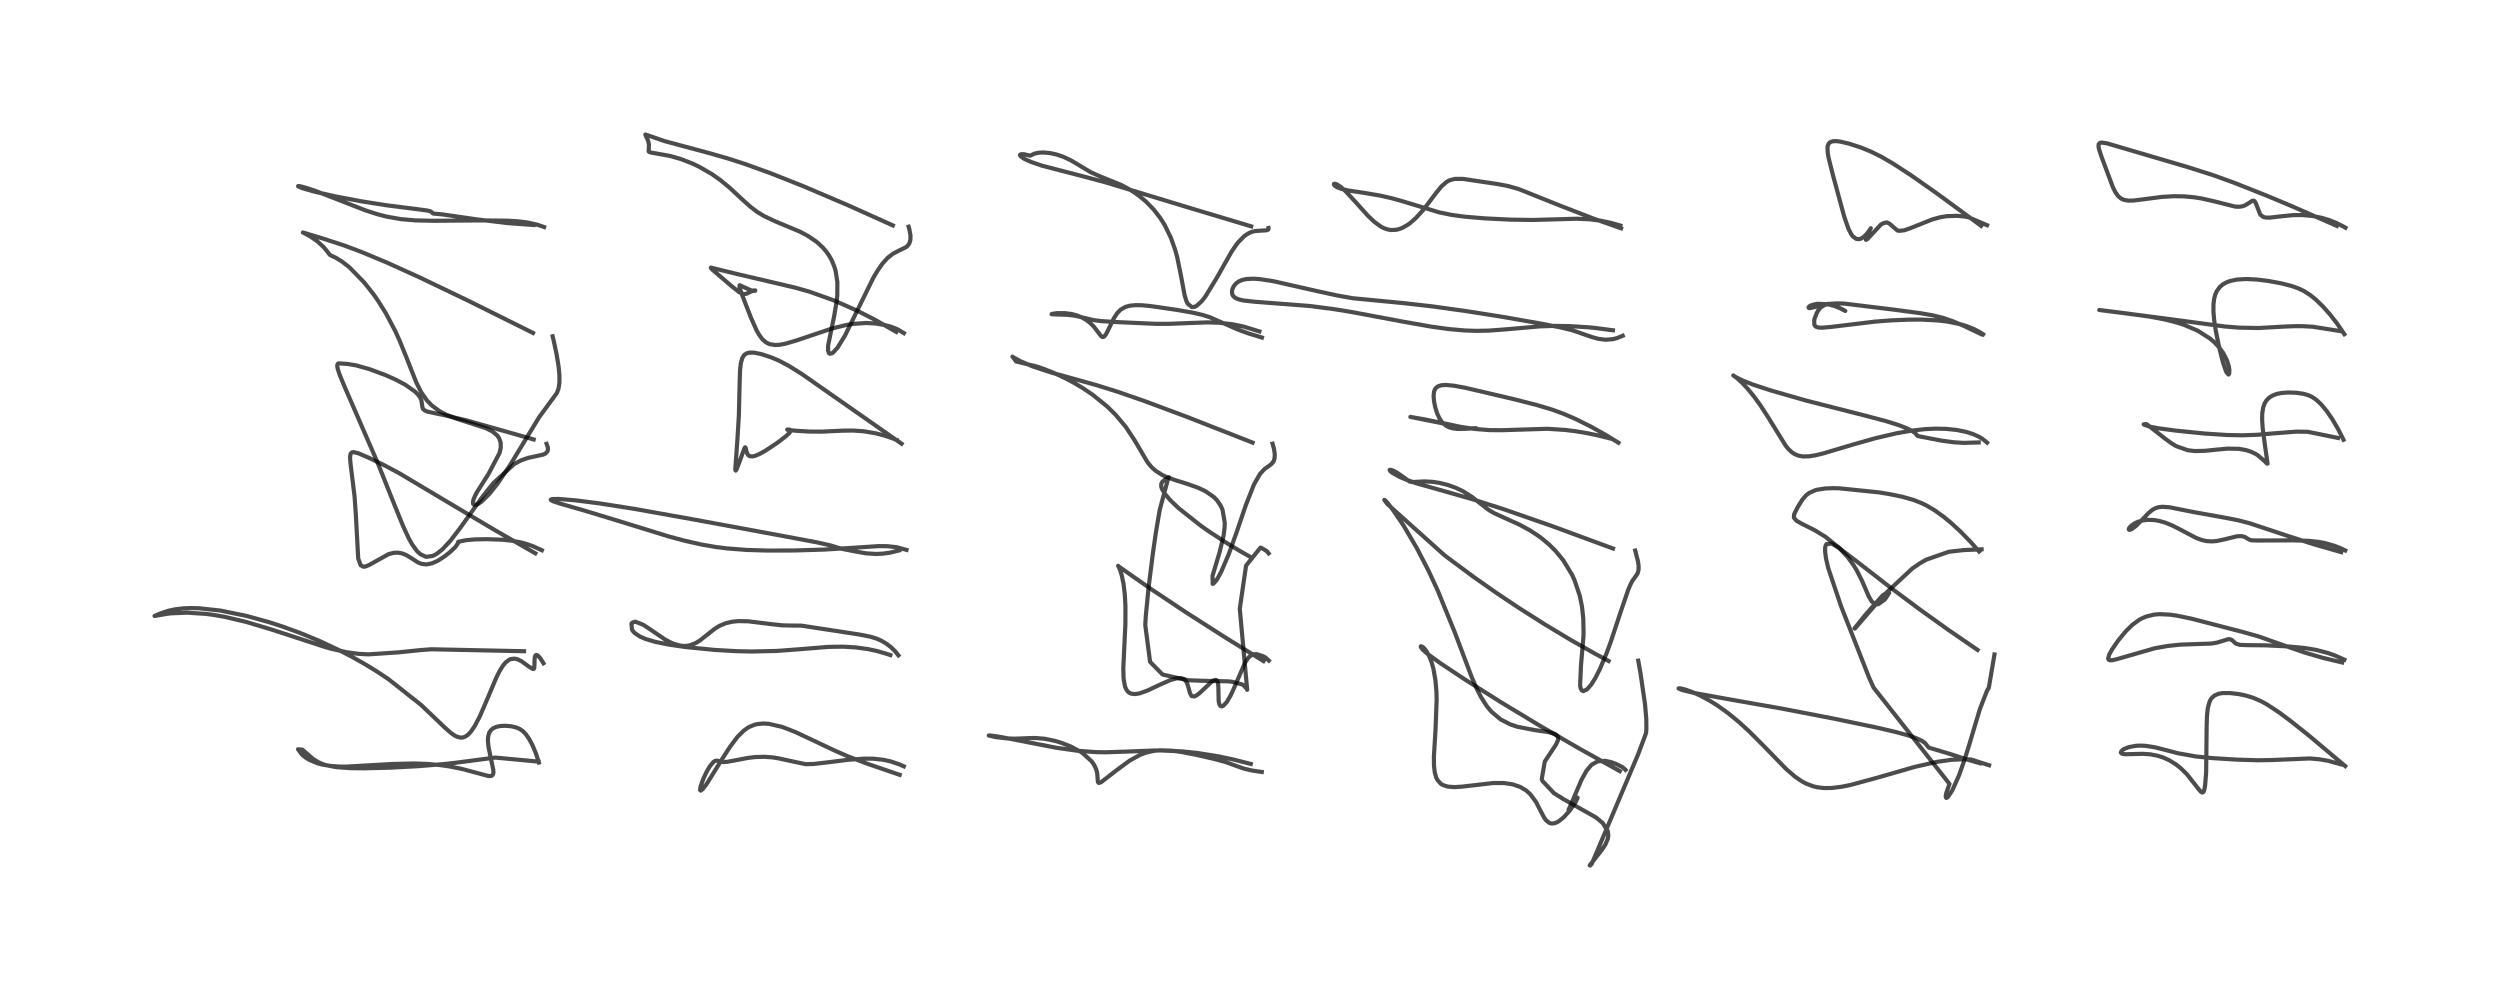 <?xml version="1.0" encoding="utf-8" standalone="no"?>
<!DOCTYPE svg PUBLIC "-//W3C//DTD SVG 1.1//EN"
  "http://www.w3.org/Graphics/SVG/1.1/DTD/svg11.dtd">
<!-- Created with matplotlib (https://matplotlib.org/) -->
<svg height="288pt" version="1.1" viewBox="0 0 720 288" width="720pt" xmlns="http://www.w3.org/2000/svg" xmlns:xlink="http://www.w3.org/1999/xlink">
 <defs>
  <style type="text/css">
*{stroke-linecap:butt;stroke-linejoin:round;}
  </style>
 </defs>
 <g id="figure_1">
  <g id="patch_1">
   <path d="M 0 288 
L 720 288 
L 720 0 
L 0 0 
z
" style="fill:#ffffff;"/>
  </g>
  <g id="axes_1">
   <g id="line2d_1">
    <path clip-path="url(#paba33bc9b0)" d="M 155.196 219.616 
L 154.358 217.023 
L 153.411 214.735 
L 152.401 212.824 
L 151.404 211.406 
L 150.497 210.495 
L 149.631 209.913 
L 148.484 209.447 
L 147.111 209.152 
L 145.542 209.025 
L 144.15 209.085 
L 142.95 209.33 
L 142.063 209.721 
L 141.426 210.228 
L 140.867 211.079 
L 140.563 212.231 
L 140.52 213.508 
L 140.676 215.023 
L 141.205 217.673 
L 142.062 221.642 
L 142.101 222.62 
L 141.932 223.163 
L 141.558 223.448 
L 140.994 223.512 
L 140.591 223.471 
L 132.842 221.405 
L 129.469 220.736 
L 126.677 220.337 
L 123.165 220.019 
L 119.261 219.878 
L 112.831 220.034 
L 99.575 220.796 
L 98.031 220.783 
L 95.306 220.606 
L 92.864 220.206 
L 91.464 219.832 
L 89.175 218.887 
L 88.006 218.173 
L 86.994 217.349 
L 85.826 215.79 
L 87.098 215.906 
L 90.173 218.581 
L 91.644 219.488 
L 92.898 220.039 
L 93.95 220.38 
L 96.754 220.926 
L 100.94 221.231 
L 104.955 221.274 
L 112.185 221.095 
L 120.522 220.654 
L 127.772 220.055 
L 130.814 219.727 
L 142.647 218.183 
L 155.109 219.349 
L 155.109 219.349 
" style="fill:none;stroke:#000000;stroke-linecap:square;stroke-opacity:0.7;stroke-width:1.2;"/>
   </g>
   <g id="line2d_2">
    <path clip-path="url(#paba33bc9b0)" d="M 156.516 191.023 
L 155.612 189.587 
L 154.868 188.778 
L 154.472 188.621 
L 154.219 188.758 
L 154.04 189.199 
L 153.963 190.004 
L 153.875 192.41 
L 153.704 192.636 
L 153.469 192.67 
L 152.281 191.966 
L 150.17 190.421 
L 149.049 189.876 
L 148.184 189.683 
L 147.04 189.825 
L 146.666 189.987 
L 145.615 190.787 
L 144.772 191.816 
L 143.838 193.349 
L 142.882 195.278 
L 140.555 200.807 
L 138.178 206.331 
L 136.663 209.2 
L 135.591 210.75 
L 134.75 211.631 
L 133.988 212.152 
L 133.195 212.413 
L 132.615 212.433 
L 131.654 212.192 
L 130.857 211.782 
L 129.83 211.054 
L 128.178 209.606 
L 121.27 203.022 
L 111.87 195.593 
L 108.601 193.415 
L 105.231 191.345 
L 101.669 189.327 
L 97.711 187.267 
L 92.024 184.603 
L 86.589 182.353 
L 81.441 180.469 
L 77.592 179.214 
L 71.004 177.383 
L 63.451 175.841 
L 57.303 175.174 
L 55.112 175.118 
L 52.901 175.194 
L 50.332 175.499 
L 48.51 175.898 
L 46.216 176.658 
L 44.509 177.398 
L 45.571 177.214 
L 48.433 176.728 
L 49.251 176.638 
L 53.941 176.449 
L 59.384 176.811 
L 61.716 177.126 
L 64.678 177.646 
L 70.864 179.103 
L 78.088 181.269 
L 93.947 186.445 
L 95.559 186.886 
L 99.715 187.821 
L 103.173 188.303 
L 106.089 188.459 
L 114.77 187.876 
L 121.047 187.23 
L 124.168 186.988 
L 150.927 187.553 
L 150.927 187.553 
" style="fill:none;stroke:#000000;stroke-linecap:square;stroke-opacity:0.7;stroke-width:1.2;"/>
   </g>
   <g id="line2d_3">
    <path clip-path="url(#paba33bc9b0)" d="M 154.171 159.349 
L 142.733 152.8 
L 129.965 145.22 
L 115.039 136.326 
L 110.733 134.019 
L 105.988 131.735 
L 103.194 130.541 
L 101.875 130.212 
L 101.346 130.289 
L 100.937 130.751 
L 100.805 131.842 
L 100.974 133.758 
L 102.116 143.015 
L 102.468 147.961 
L 103.164 160.849 
L 103.878 162.802 
L 104.721 163.222 
L 105.296 163.145 
L 106.422 162.654 
L 111.9 159.598 
L 113.253 159.236 
L 114.564 159.158 
L 115.762 159.363 
L 116.937 159.836 
L 117.736 160.294 
L 120.492 162.04 
L 121.396 162.384 
L 122.672 162.549 
L 123.055 162.528 
L 124.56 162.185 
L 126.031 161.525 
L 128.069 160.221 
L 129.547 159.048 
L 131.165 157.524 
L 132.029 156.231 
L 131.938 156.099 
L 132.194 155.983 
L 134.266 155.572 
L 136.788 155.347 
L 140.246 155.279 
L 144.694 155.44 
L 147.382 155.718 
L 150.034 156.216 
L 151.627 156.652 
L 153.473 157.298 
L 156.05 158.465 
L 156.05 158.465 
" style="fill:none;stroke:#000000;stroke-linecap:square;stroke-opacity:0.7;stroke-width:1.2;"/>
   </g>
   <g id="line2d_4">
    <path clip-path="url(#paba33bc9b0)" d="M 153.696 126.557 
L 134.206 121.031 
L 128.015 119.586 
L 123.199 118.577 
L 122.352 118.232 
L 121.881 117.836 
L 121.666 117.36 
L 121.342 115.199 
L 121.041 114.549 
L 120.345 113.59 
L 119.561 112.811 
L 116.723 110.806 
L 114.005 109.36 
L 111.149 108.079 
L 106.376 106.304 
L 102.579 105.232 
L 100.159 104.825 
L 97.541 104.642 
L 97.22 104.857 
L 97.114 105.273 
L 97.249 106.196 
L 97.827 107.952 
L 99.424 111.794 
L 108.781 133.323 
L 113.392 144.873 
L 116.121 151.592 
L 117.658 154.911 
L 118.676 156.756 
L 120.084 158.706 
L 121.035 159.592 
L 122.581 160.318 
L 122.848 160.361 
L 124.617 160.108 
L 125.676 159.574 
L 127.431 158.2 
L 129.695 155.76 
L 132.477 152.136 
L 139.023 142.965 
L 142.097 139.106 
L 148.134 133.612 
L 150.097 132.568 
L 152.142 131.854 
L 154.294 131.398 
L 156.484 130.904 
L 157.123 130.59 
L 157.661 130.007 
L 157.809 129.477 
L 157.764 128.822 
L 157.411 127.822 
L 157.411 127.822 
" style="fill:none;stroke:#000000;stroke-linecap:square;stroke-opacity:0.7;stroke-width:1.2;"/>
   </g>
   <g id="line2d_5">
    <path clip-path="url(#paba33bc9b0)" d="M 153.503 95.886 
L 134.591 86.481 
L 121.069 79.994 
L 111.507 75.655 
L 104.151 72.582 
L 98.82 70.589 
L 92.709 68.609 
L 87.235 66.956 
L 87.571 67.119 
L 89.486 68.172 
L 91.359 69.482 
L 93.216 71.167 
L 94.398 72.615 
L 95.012 73.417 
L 95.859 73.83 
L 96.708 74.23 
L 98.511 75.342 
L 100.272 76.705 
L 100.826 77.184 
L 104.898 81.361 
L 107.576 84.757 
L 108.736 86.409 
L 111.162 90.277 
L 113.833 95.343 
L 115.022 97.944 
L 117.253 103.451 
L 119.901 110.167 
L 121.313 112.962 
L 122.894 115.247 
L 124.285 116.708 
L 126.479 118.349 
L 128.537 119.44 
L 131.559 120.616 
L 140.101 123.381 
L 141.857 124.296 
L 143.199 125.418 
L 143.75 126.193 
L 144.195 127.475 
L 144.211 128.968 
L 143.874 130.439 
L 140.669 136.527 
L 137.359 141.737 
L 136.741 142.924 
L 136.344 143.925 
L 136.201 144.609 
L 136.27 145.136 
L 136.511 145.378 
L 137.406 145.274 
L 137.833 145.055 
L 138.765 144.397 
L 140.954 142.236 
L 143.268 139.336 
L 146.868 133.997 
L 155.242 120.198 
L 160.394 113.164 
L 160.863 111.875 
L 161.109 110.225 
L 161.116 108.114 
L 160.886 105.63 
L 160.301 102.033 
L 159.446 98.049 
L 159.162 96.863 
L 159.162 96.863 
" style="fill:none;stroke:#000000;stroke-linecap:square;stroke-opacity:0.7;stroke-width:1.2;"/>
   </g>
   <g id="line2d_6">
    <path clip-path="url(#paba33bc9b0)" d="M 153.684 64.8 
L 146.255 64.259 
L 137.353 63.182 
L 127.533 61.765 
L 124.732 61.495 
L 124.079 60.898 
L 123.042 60.625 
L 120.074 60.233 
L 111.143 59.098 
L 104.075 57.98 
L 96.651 56.568 
L 90.759 55.241 
L 87.141 54.221 
L 85.879 53.68 
L 85.866 53.588 
L 85.913 53.578 
L 86.42 53.629 
L 88.177 54.085 
L 90.983 55.032 
L 96.709 57.256 
L 105.189 60.562 
L 108.69 61.695 
L 111.301 62.374 
L 115.498 63.118 
L 119.631 63.474 
L 124.842 63.59 
L 138.283 63.48 
L 146.057 63.555 
L 149.171 63.735 
L 151.69 64.037 
L 154.67 64.691 
L 156.703 65.386 
L 156.703 65.386 
" style="fill:none;stroke:#000000;stroke-linecap:square;stroke-opacity:0.7;stroke-width:1.2;"/>
   </g>
   <g id="line2d_7">
    <path clip-path="url(#paba33bc9b0)" d="M 259.107 223.155 
L 249.894 219.99 
L 244.311 217.878 
L 240.533 216.234 
L 229.204 210.882 
L 225.806 209.557 
L 224.926 209.267 
L 221.43 208.468 
L 219.844 208.367 
L 218.075 208.539 
L 217.247 208.748 
L 215.967 209.267 
L 215.226 209.688 
L 214.174 210.455 
L 212.388 212.228 
L 210.219 215.106 
L 208.232 218.217 
L 203.471 225.855 
L 202.387 227.258 
L 201.787 227.702 
L 201.643 227.57 
L 201.65 227.086 
L 201.85 226.242 
L 202.666 224.039 
L 203.618 222.056 
L 204.526 220.544 
L 205.569 219.359 
L 206.092 219.084 
L 206.621 219.081 
L 208.204 219.472 
L 209.357 219.412 
L 211.249 219.07 
L 215.456 218.271 
L 217.499 218.034 
L 220.208 217.953 
L 222.594 218.138 
L 224.087 218.385 
L 232.008 220.086 
L 234.291 220.027 
L 238.082 219.586 
L 244.406 218.81 
L 248.983 218.487 
L 251.51 218.507 
L 254.384 218.815 
L 256.565 219.301 
L 258.993 220.128 
L 260.3 220.707 
L 260.3 220.707 
" style="fill:none;stroke:#000000;stroke-linecap:square;stroke-opacity:0.7;stroke-width:1.2;"/>
   </g>
   <g id="line2d_8">
    <path clip-path="url(#paba33bc9b0)" d="M 258.737 188.742 
L 257.814 187.581 
L 256.62 186.411 
L 255.177 185.308 
L 253.731 184.471 
L 252.479 183.927 
L 250.669 183.368 
L 247.373 182.723 
L 230.755 180.176 
L 228.247 180.161 
L 225.389 180.102 
L 222.278 179.772 
L 215.473 178.932 
L 212.703 178.879 
L 210.881 179.054 
L 209.036 179.485 
L 207.33 180.188 
L 205.93 181.026 
L 203.706 182.769 
L 201.496 184.519 
L 200.425 185.174 
L 198.777 185.822 
L 197.958 185.978 
L 197.019 186.029 
L 195.989 185.94 
L 194.214 185.474 
L 193.375 185.135 
L 191.612 184.225 
L 186.867 181.002 
L 185.249 179.93 
L 182.961 179.039 
L 182.095 179.318 
L 181.86 179.632 
L 182.007 181.314 
L 182.284 181.748 
L 182.793 182.304 
L 184.276 183.314 
L 185.937 184.034 
L 188.73 184.858 
L 192.48 185.623 
L 197.345 186.339 
L 205.953 187.191 
L 212.171 187.537 
L 216.494 187.631 
L 223.631 187.473 
L 230.169 186.986 
L 238.584 186.302 
L 242.755 186.24 
L 246.379 186.447 
L 249.936 186.932 
L 252.724 187.532 
L 255.757 188.434 
L 256.414 188.667 
L 256.414 188.667 
" style="fill:none;stroke:#000000;stroke-linecap:square;stroke-opacity:0.7;stroke-width:1.2;"/>
   </g>
   <g id="line2d_9">
    <path clip-path="url(#paba33bc9b0)" d="M 258.969 158.519 
L 256.275 159.175 
L 254.304 159.447 
L 252.315 159.541 
L 249.486 159.369 
L 246.652 158.877 
L 243.311 158.226 
L 242.325 158.029 
L 239.174 157.075 
L 235.301 156.204 
L 226.448 154.542 
L 199.985 149.651 
L 182.687 146.553 
L 172.655 144.981 
L 165.725 144.094 
L 160.937 143.698 
L 159.034 143.728 
L 158.613 143.902 
L 158.702 144.053 
L 159.256 144.346 
L 161.002 144.945 
L 169.058 147.273 
L 178.254 150.074 
L 192.337 154.425 
L 197.101 155.711 
L 201.854 156.787 
L 206.031 157.515 
L 209.369 157.942 
L 215.108 158.384 
L 220.951 158.557 
L 228.72 158.537 
L 237.427 158.277 
L 245.175 157.797 
L 253.07 157.278 
L 255.586 157.304 
L 258.247 157.593 
L 261.072 158.367 
L 261.072 158.367 
" style="fill:none;stroke:#000000;stroke-linecap:square;stroke-opacity:0.7;stroke-width:1.2;"/>
   </g>
   <g id="line2d_10">
    <path clip-path="url(#paba33bc9b0)" d="M 259.653 127.785 
L 246.494 118.594 
L 230.808 107.633 
L 227.125 105.34 
L 224.29 103.847 
L 222.077 102.906 
L 219.264 101.988 
L 217.181 101.564 
L 215.781 101.555 
L 214.953 101.799 
L 214.296 102.291 
L 213.779 103.114 
L 213.364 104.578 
L 213.137 106.602 
L 213.008 110.651 
L 212.787 119.757 
L 212.383 126.389 
L 211.752 135.289 
L 211.884 135.537 
L 212.139 135.176 
L 212.788 133.489 
L 214.434 129.002 
L 214.617 128.817 
L 214.749 128.941 
L 215.024 130.138 
L 215.265 130.773 
L 215.586 131.181 
L 215.939 131.384 
L 216.766 131.444 
L 217.49 131.272 
L 218.632 130.801 
L 220.42 129.818 
L 223.827 127.56 
L 226.284 125.685 
L 227.323 124.72 
L 227.728 124.094 
L 227.676 123.854 
L 227.415 123.721 
L 226.747 123.706 
L 226.704 123.722 
L 227.027 123.832 
L 229.408 124.075 
L 233.242 124.292 
L 236.684 124.31 
L 242.736 124.029 
L 245.593 123.993 
L 248.7 124.199 
L 252.141 124.781 
L 254.487 125.391 
L 255.975 125.863 
L 258.236 126.702 
L 258.236 126.702 
" style="fill:none;stroke:#000000;stroke-linecap:square;stroke-opacity:0.7;stroke-width:1.2;"/>
   </g>
   <g id="line2d_11">
    <path clip-path="url(#paba33bc9b0)" d="M 258.135 95.595 
L 252.045 92.123 
L 246.947 89.527 
L 240.364 86.596 
L 233.148 84.01 
L 229.085 82.857 
L 220.86 80.93 
L 212.628 79.006 
L 204.733 77.07 
L 204.732 77.203 
L 205.135 77.645 
L 210.594 82.319 
L 212.868 84.133 
L 213.801 84.603 
L 214.415 84.701 
L 215.07 84.574 
L 216.04 84.087 
L 217.062 83.633 
L 217.511 83.637 
L 217.513 83.717 
L 217.485 83.737 
L 217.164 83.791 
L 216.403 83.648 
L 215.207 83.14 
L 213.059 82.143 
L 212.963 82.276 
L 213.018 82.862 
L 213.586 84.578 
L 216.251 91.433 
L 217.893 95.137 
L 218.636 96.45 
L 219.598 97.73 
L 220.506 98.531 
L 221.264 98.957 
L 221.743 99.136 
L 223.272 99.367 
L 224.519 99.296 
L 226.23 98.979 
L 229.323 98.073 
L 239.557 94.621 
L 243.617 93.619 
L 245.608 93.285 
L 249.389 93.019 
L 252.176 93.173 
L 254.903 93.629 
L 256.6 94.089 
L 258.518 94.843 
L 260.316 95.951 
L 260.316 95.951 
" style="fill:none;stroke:#000000;stroke-linecap:square;stroke-opacity:0.7;stroke-width:1.2;"/>
   </g>
   <g id="line2d_12">
    <path clip-path="url(#paba33bc9b0)" d="M 257.145 64.919 
L 244.221 59.111 
L 231.426 53.659 
L 221.998 49.917 
L 214.47 47.198 
L 209.928 45.724 
L 204.176 44.071 
L 191.355 40.631 
L 187.351 39.234 
L 185.868 38.738 
L 185.904 38.97 
L 186.628 40.437 
L 186.889 41.584 
L 186.867 42.617 
L 186.813 43.605 
L 187.071 43.819 
L 187.533 43.945 
L 193.042 44.923 
L 196.119 45.819 
L 199.307 47.051 
L 201.289 47.986 
L 205.036 50.15 
L 207.414 51.829 
L 210.114 54.046 
L 214.021 57.677 
L 216.264 59.668 
L 218.138 61.072 
L 220.133 62.277 
L 223.322 63.77 
L 230.356 66.709 
L 232.649 67.929 
L 235.042 69.552 
L 235.538 69.954 
L 237.03 71.363 
L 237.937 72.424 
L 238.744 73.565 
L 239.503 74.904 
L 240.252 76.688 
L 240.663 78.071 
L 241.158 81.223 
L 241.133 85.126 
L 241 86.494 
L 240.226 91.108 
L 238.507 99.448 
L 238.473 100.951 
L 238.754 101.738 
L 238.978 101.88 
L 239.553 101.78 
L 239.946 101.518 
L 241.209 100.123 
L 243.357 96.649 
L 251.525 79.984 
L 252.765 77.893 
L 254.102 75.979 
L 255.597 74.308 
L 257.164 73.074 
L 258.768 72.236 
L 260.93 71.188 
L 261.421 70.765 
L 261.893 70.082 
L 262.189 69.101 
L 262.223 67.842 
L 261.879 65.941 
L 261.689 65.287 
L 261.689 65.287 
" style="fill:none;stroke:#000000;stroke-linecap:square;stroke-opacity:0.7;stroke-width:1.2;"/>
   </g>
   <g id="line2d_13">
    <path clip-path="url(#paba33bc9b0)" d="M 363.398 222.327 
L 360.584 221.916 
L 358.343 221.389 
L 356.15 220.633 
L 352.905 219.444 
L 349.813 218.612 
L 344.597 217.411 
L 340.117 216.547 
L 337.533 216.201 
L 334.151 216.075 
L 332.439 216.226 
L 330.11 216.74 
L 328.345 217.401 
L 325.336 219.059 
L 321.79 221.662 
L 317.084 225.299 
L 316.422 225.49 
L 316.22 225.278 
L 316.142 224.735 
L 315.999 222.716 
L 315.746 221.69 
L 315.205 220.453 
L 314.446 219.318 
L 311.779 216.883 
L 311.258 216.535 
L 308.394 214.993 
L 305.591 213.9 
L 303.867 213.384 
L 300.982 212.778 
L 298.38 212.547 
L 296.85 212.56 
L 292.174 212.743 
L 289.881 212.648 
L 286.83 212.293 
L 284.763 211.827 
L 284.833 211.79 
L 286.889 212.037 
L 289.151 212.436 
L 304.176 215.35 
L 310.248 216.211 
L 315.575 216.61 
L 318.322 216.659 
L 324.584 216.455 
L 332.473 216.139 
L 334.471 216.137 
L 340.371 216.394 
L 344.882 216.862 
L 350.652 217.779 
L 355.21 218.738 
L 360.225 220.013 
L 360.225 220.013 
" style="fill:none;stroke:#000000;stroke-linecap:square;stroke-opacity:0.7;stroke-width:1.2;"/>
   </g>
   <g id="line2d_14">
    <path clip-path="url(#paba33bc9b0)" d="M 363.89 190.39 
L 352.83 183.567 
L 341.477 176.303 
L 331.113 169.382 
L 322.282 163.209 
L 322.01 162.954 
L 322.192 163.268 
L 322.593 164.186 
L 323.085 165.783 
L 323.594 168.292 
L 323.943 171.226 
L 324.128 174.598 
L 324.111 179.802 
L 323.813 186.017 
L 323.511 192.512 
L 323.592 195.436 
L 323.984 197.654 
L 324.393 198.608 
L 324.777 199.13 
L 325.241 199.517 
L 325.83 199.782 
L 326.927 199.896 
L 328.233 199.68 
L 330.462 198.882 
L 334.076 197.179 
L 336.94 195.911 
L 338.865 195.356 
L 340.152 195.325 
L 340.983 195.631 
L 341.33 195.909 
L 341.877 196.725 
L 342.38 198.348 
L 342.703 199.61 
L 343.128 200.396 
L 343.254 200.499 
L 344.004 200.563 
L 344.496 200.34 
L 345.354 199.721 
L 346.939 198.239 
L 348.962 196.348 
L 349.563 195.948 
L 350.091 195.793 
L 350.411 195.904 
L 350.707 196.409 
L 350.799 196.813 
L 350.883 197.779 
L 350.975 201.907 
L 351.136 202.716 
L 351.423 203.262 
L 351.839 203.443 
L 352.276 203.29 
L 353.294 202.223 
L 354.494 200.159 
L 355.744 197.386 
L 358.538 190.919 
L 359.382 189.62 
L 359.847 189.111 
L 360.515 188.63 
L 361.037 188.432 
L 361.847 188.372 
L 363.783 188.989 
L 364.516 189.4 
L 365.43 190.252 
L 365.43 190.252 
" style="fill:none;stroke:#000000;stroke-linecap:square;stroke-opacity:0.7;stroke-width:1.2;"/>
   </g>
   <g id="line2d_15">
    <path clip-path="url(#paba33bc9b0)" d="M 360.233 160.465 
L 357.415 158.874 
L 353.035 156.236 
L 347.906 152.872 
L 345.719 151.329 
L 339.381 146.306 
L 337.016 144.031 
L 335.469 142.199 
L 334.702 140.932 
L 334.448 140.217 
L 334.42 139.427 
L 334.757 138.746 
L 335.583 138.076 
L 336.602 137.435 
L 336.38 138.002 
L 334.013 146.789 
L 332.927 153.129 
L 332.018 159.446 
L 330.828 168.903 
L 329.999 177.266 
L 329.835 180.041 
L 331.223 190.605 
L 334.689 194.135 
L 335.109 194.348 
L 342.175 195.907 
L 346.059 196.057 
L 353.627 196.222 
L 354.825 196.344 
L 357.678 197.092 
L 358.112 197.339 
L 359.053 198.348 
L 359.191 198.671 
L 357.055 175.341 
L 358.865 162.895 
L 363.023 157.705 
L 363.484 157.909 
L 364.78 158.676 
L 365.37 159.374 
L 365.37 159.374 
" style="fill:none;stroke:#000000;stroke-linecap:square;stroke-opacity:0.7;stroke-width:1.2;"/>
   </g>
   <g id="line2d_16">
    <path clip-path="url(#paba33bc9b0)" d="M 360.751 127.475 
L 341.811 120.054 
L 329.805 115.572 
L 321.961 112.853 
L 315.697 110.891 
L 309.509 109.163 
L 302.682 107.277 
L 297.407 105.523 
L 293.926 104.049 
L 291.845 102.903 
L 291.588 102.719 
L 291.865 103.04 
L 292.626 104.101 
L 298.466 105.52 
L 300.661 106.265 
L 303.455 107.371 
L 306.961 109.003 
L 309.447 110.334 
L 311.71 111.683 
L 314.664 113.673 
L 318.815 117.025 
L 321.307 119.469 
L 324.214 122.943 
L 326.772 126.819 
L 330.479 133.116 
L 331.621 134.501 
L 332.803 135.574 
L 334.696 136.779 
L 335.853 137.324 
L 338.199 138.196 
L 341.818 139.326 
L 345.066 140.474 
L 347.212 141.491 
L 349.598 143.161 
L 350.524 144.115 
L 351.557 145.629 
L 352.094 146.835 
L 352.723 150.535 
L 352.684 151.948 
L 352.391 154.305 
L 351.242 159.048 
L 349.206 165.844 
L 349.25 168.159 
L 349.445 168.081 
L 350.088 167.431 
L 350.698 166.529 
L 351.705 164.675 
L 353.922 159.492 
L 356.245 152.991 
L 358.762 145.588 
L 361.124 139.568 
L 362.875 136.494 
L 364.144 135.117 
L 365.704 134.011 
L 366.379 133.441 
L 366.877 132.67 
L 367.086 131.921 
L 367.129 130.743 
L 366.899 129.236 
L 366.494 127.792 
L 366.494 127.792 
" style="fill:none;stroke:#000000;stroke-linecap:square;stroke-opacity:0.7;stroke-width:1.2;"/>
   </g>
   <g id="line2d_17">
    <path clip-path="url(#paba33bc9b0)" d="M 363.43 97.212 
L 359.495 96.012 
L 356.109 94.745 
L 352.301 93.062 
L 348.486 91.389 
L 346.47 90.732 
L 343.667 90.077 
L 338.884 89.241 
L 331.2 88.123 
L 328.723 87.905 
L 327.072 87.878 
L 325.381 88.041 
L 324.088 88.404 
L 322.722 89.198 
L 321.783 90.153 
L 320.812 91.634 
L 319.565 94.2 
L 318.539 96.255 
L 317.974 96.953 
L 317.562 97.078 
L 317.126 96.815 
L 316.207 95.603 
L 314.987 94.033 
L 313.879 92.939 
L 312.738 92.082 
L 311.476 91.375 
L 310.139 90.839 
L 308.732 90.462 
L 306.666 90.183 
L 304.481 90.184 
L 302.989 90.386 
L 302.844 90.478 
L 302.957 90.511 
L 304.135 90.552 
L 307.618 90.679 
L 309.711 90.952 
L 312.376 91.575 
L 314.863 92.176 
L 317.121 92.473 
L 321.632 92.757 
L 332.738 93.259 
L 336.708 93.268 
L 342.473 93.033 
L 347.812 92.846 
L 351.114 92.949 
L 354.764 93.356 
L 358.185 94.049 
L 362.698 95.454 
L 362.698 95.454 
" style="fill:none;stroke:#000000;stroke-linecap:square;stroke-opacity:0.7;stroke-width:1.2;"/>
   </g>
   <g id="line2d_18">
    <path clip-path="url(#paba33bc9b0)" d="M 360.34 65.186 
L 343.018 59.998 
L 318.488 52.54 
L 311.767 50.741 
L 300.171 47.743 
L 297.024 46.666 
L 295.117 45.813 
L 294.029 45.099 
L 293.775 44.764 
L 293.799 44.548 
L 294.188 44.39 
L 294.914 44.419 
L 296.08 44.702 
L 296.717 44.827 
L 297.056 44.659 
L 297.958 44.236 
L 299.17 43.979 
L 300.298 43.912 
L 302.25 44.059 
L 304.252 44.485 
L 306.228 45.154 
L 308.402 46.17 
L 310.889 47.648 
L 314.036 49.555 
L 316.592 50.699 
L 322.826 53.233 
L 325.029 54.397 
L 326.765 55.482 
L 328.289 56.582 
L 330.042 58.056 
L 332.242 60.312 
L 334.16 62.789 
L 335.432 64.813 
L 337.227 68.498 
L 338.466 72.014 
L 339.035 74.095 
L 340.129 79.455 
L 341.158 85 
L 341.721 86.8 
L 342.032 87.434 
L 343.261 88.448 
L 344.038 88.365 
L 344.623 88.074 
L 346.017 86.83 
L 347.105 85.463 
L 350.436 80.007 
L 354.671 72.519 
L 355.963 70.61 
L 356.649 69.729 
L 358.415 67.947 
L 359.646 67.144 
L 360.672 66.731 
L 361.602 66.526 
L 363.193 66.423 
L 364.739 66.333 
L 365.239 66.127 
L 365.374 65.803 
L 365.341 65.657 
L 365.341 65.657 
" style="fill:none;stroke:#000000;stroke-linecap:square;stroke-opacity:0.7;stroke-width:1.2;"/>
   </g>
   <g id="line2d_19">
    <path clip-path="url(#paba33bc9b0)" d="M 466.5 222.081 
L 455.095 215.733 
L 443.426 208.977 
L 432.232 202.221 
L 421.822 195.645 
L 414.905 191.055 
L 411.026 188.25 
L 409.64 186.998 
L 409.174 186.281 
L 409.2 186.141 
L 409.366 186.119 
L 409.906 186.458 
L 410.395 186.975 
L 410.972 187.79 
L 411.782 189.368 
L 412.315 190.785 
L 412.802 192.513 
L 413.406 195.899 
L 413.69 199.246 
L 413.755 201.446 
L 413.43 210.2 
L 412.96 217.862 
L 412.98 220.4 
L 413.204 222.42 
L 413.638 223.942 
L 414.006 224.669 
L 414.937 225.708 
L 415.454 226.041 
L 416.895 226.532 
L 418.898 226.687 
L 421.122 226.546 
L 430.065 225.508 
L 433.133 225.518 
L 435.704 225.901 
L 437.86 226.649 
L 439.56 227.68 
L 440.754 228.765 
L 442.372 230.97 
L 443.807 233.761 
L 444.721 235.486 
L 445.213 236.182 
L 446.195 236.993 
L 446.882 237.176 
L 447.712 237.088 
L 448.478 236.779 
L 449.087 236.412 
L 450.345 235.378 
L 452.088 233.447 
L 453.811 230.943 
L 454.353 229.734 
L 454.24 229.702 
L 453.592 230.392 
L 452.177 232.451 
L 451.734 233.205 
L 451.847 232.984 
L 452.368 231.868 
L 455.471 224.581 
L 456.892 222.016 
L 458.208 220.422 
L 458.465 220.194 
L 460.14 219.268 
L 462.292 219.119 
L 463.895 219.46 
L 465.385 219.988 
L 467.182 220.895 
L 468.035 221.59 
L 468.142 221.718 
L 468.142 221.718 
" style="fill:none;stroke:#000000;stroke-linecap:square;stroke-opacity:0.7;stroke-width:1.2;"/>
   </g>
   <g id="line2d_20">
    <path clip-path="url(#paba33bc9b0)" d="M 463.277 190.361 
L 459.463 188.318 
L 452.596 184.44 
L 444.842 179.784 
L 437.523 175.134 
L 431.133 170.87 
L 424.505 166.229 
L 417.204 160.814 
L 415.841 159.761 
L 399.541 145.145 
L 398.683 143.975 
L 398.883 144.051 
L 399.631 144.868 
L 401.162 146.837 
L 404.192 151.311 
L 408.071 157.904 
L 411.405 164.348 
L 414.044 170.021 
L 419.014 182.22 
L 423.9 195.142 
L 425.413 198.584 
L 426.59 200.859 
L 428.232 203.41 
L 429.534 204.97 
L 432.172 207.19 
L 435.004 208.643 
L 437.115 209.339 
L 442.049 210.278 
L 445.995 210.85 
L 447.687 211.335 
L 448.266 211.678 
L 448.616 212.088 
L 448.76 212.749 
L 448.636 213.368 
L 448.073 214.529 
L 444.887 219.34 
L 444.023 224.388 
L 444.236 224.919 
L 447.522 228.42 
L 450.274 230.15 
L 459.616 235.407 
L 461.574 237.024 
L 463.049 239.368 
L 463.197 240.637 
L 463.044 241.593 
L 462.322 243.288 
L 461.385 244.702 
L 457.835 249.233 
L 457.986 249.269 
L 458.427 248.798 
L 471.833 217.113 
L 474.066 211.124 
L 474.163 209.771 
L 474.126 206.985 
L 473.756 202.736 
L 472.48 194.013 
L 471.82 190.268 
L 471.82 190.268 
" style="fill:none;stroke:#000000;stroke-linecap:square;stroke-opacity:0.7;stroke-width:1.2;"/>
   </g>
   <g id="line2d_21">
    <path clip-path="url(#paba33bc9b0)" d="M 464.549 157.975 
L 447.077 151.54 
L 433.135 146.68 
L 424.178 143.814 
L 416.785 141.694 
L 408.023 139.225 
L 404.766 138.065 
L 403.041 137.315 
L 401.024 136.199 
L 400.368 135.67 
L 400.212 135.343 
L 400.383 135.281 
L 401.128 135.483 
L 402.136 135.988 
L 403.947 137.222 
L 405.944 138.677 
L 406.639 138.824 
L 407.694 138.776 
L 410.271 138.642 
L 412.497 138.762 
L 414.551 139.067 
L 416.945 139.658 
L 419.306 140.505 
L 421.402 141.509 
L 423.977 143.135 
L 426.386 145.049 
L 428.726 146.855 
L 430.336 147.8 
L 433.397 149.2 
L 437.502 151.049 
L 440.547 152.697 
L 443.009 154.303 
L 444.048 155.071 
L 446.1 156.788 
L 447.981 158.65 
L 450.212 161.357 
L 452.756 165.549 
L 453.451 167.053 
L 454.977 171.585 
L 455.606 174.678 
L 455.983 178.152 
L 456.063 182.249 
L 456.022 183.504 
L 455.325 191.596 
L 455.067 197.437 
L 455.263 198.323 
L 455.571 198.842 
L 455.98 199.042 
L 457.03 198.581 
L 458.32 197.097 
L 459.491 195.207 
L 460.727 192.774 
L 462.613 188.324 
L 463.869 184.928 
L 466.706 176.365 
L 468.937 169.823 
L 469.618 168.239 
L 470.123 167.283 
L 471.587 165.251 
L 471.92 164.106 
L 471.913 162.904 
L 471.745 161.698 
L 470.942 158.56 
L 470.942 158.56 
" style="fill:none;stroke:#000000;stroke-linecap:square;stroke-opacity:0.7;stroke-width:1.2;"/>
   </g>
   <g id="line2d_22">
    <path clip-path="url(#paba33bc9b0)" d="M 466.113 127.507 
L 462.507 125.291 
L 458.195 122.872 
L 453.725 120.643 
L 450.213 119.134 
L 447.128 118.01 
L 442.697 116.671 
L 436.177 115.008 
L 422.097 111.704 
L 418.753 111.088 
L 416.479 110.872 
L 415.199 110.942 
L 414.272 111.203 
L 413.624 111.642 
L 413.242 112.164 
L 413.011 112.789 
L 412.877 114.001 
L 412.989 115.503 
L 413.369 117.391 
L 413.914 119.102 
L 414.664 120.675 
L 415.488 121.794 
L 416.431 122.594 
L 417.275 123.037 
L 418.272 123.345 
L 419.752 123.536 
L 421.728 123.514 
L 425.134 123.323 
L 423.41 123.366 
L 421.299 123.07 
L 417.11 122.182 
L 410.29 120.781 
L 406.187 120.064 
L 410.14 120.859 
L 420.402 122.905 
L 424.818 123.547 
L 428.975 123.874 
L 432.561 123.9 
L 445.667 123.489 
L 450.825 123.83 
L 453.898 124.215 
L 457.063 124.747 
L 460.227 125.408 
L 464.006 126.356 
L 464.006 126.356 
" style="fill:none;stroke:#000000;stroke-linecap:square;stroke-opacity:0.7;stroke-width:1.2;"/>
   </g>
   <g id="line2d_23">
    <path clip-path="url(#paba33bc9b0)" d="M 467.344 96.693 
L 465.663 97.388 
L 464.459 97.686 
L 462.408 97.842 
L 460.345 97.59 
L 458.444 97.063 
L 452.786 95.103 
L 449.34 94.277 
L 443.698 93.179 
L 432.383 91.195 
L 422.049 89.57 
L 412.614 88.252 
L 404.228 87.298 
L 389.614 85.894 
L 385.285 85.131 
L 379.537 83.887 
L 366.727 80.982 
L 362.818 80.386 
L 361.016 80.265 
L 358.914 80.37 
L 357.778 80.62 
L 356.77 81.048 
L 355.932 81.666 
L 355.317 82.426 
L 354.95 83.206 
L 354.801 83.916 
L 354.884 84.735 
L 355.163 85.266 
L 355.831 85.831 
L 356.86 86.255 
L 358.215 86.555 
L 361.344 86.9 
L 377.317 88.134 
L 384.134 89.028 
L 389.041 89.817 
L 403.817 92.586 
L 412.064 94.049 
L 417.238 94.766 
L 421.85 95.175 
L 425.12 95.288 
L 428.765 95.219 
L 433.56 94.861 
L 443.535 93.988 
L 447.79 93.855 
L 451.893 93.91 
L 457.443 94.259 
L 459.571 94.472 
L 464.525 95.125 
L 464.525 95.125 
" style="fill:none;stroke:#000000;stroke-linecap:square;stroke-opacity:0.7;stroke-width:1.2;"/>
   </g>
   <g id="line2d_24">
    <path clip-path="url(#paba33bc9b0)" d="M 466.864 65.752 
L 458.943 62.958 
L 449.406 59.259 
L 437.376 54.445 
L 434.258 53.563 
L 431.144 52.983 
L 421.323 51.525 
L 419.001 51.521 
L 417.506 51.906 
L 416.655 52.356 
L 415.13 53.682 
L 413.562 55.61 
L 409.988 60.35 
L 407.858 62.707 
L 406.141 64.223 
L 405.498 64.694 
L 404.02 65.558 
L 403.188 65.901 
L 402.173 66.172 
L 400.658 66.254 
L 399.65 66.086 
L 398.636 65.739 
L 397.762 65.299 
L 395.802 63.889 
L 393.867 62.04 
L 390.684 58.491 
L 387.563 55.103 
L 386.122 53.818 
L 385.071 53.12 
L 384.452 52.904 
L 384.174 52.976 
L 384.184 53.206 
L 384.487 53.551 
L 385.096 53.933 
L 386.399 54.424 
L 388.411 54.877 
L 392.646 55.509 
L 397.481 56.326 
L 400.915 57.116 
L 404.074 58.005 
L 414.515 61.168 
L 418.155 61.906 
L 421.904 62.411 
L 427.661 62.891 
L 434.897 63.251 
L 441.347 63.352 
L 447.655 63.179 
L 454.051 62.992 
L 457.703 63.149 
L 460.991 63.564 
L 463.92 64.176 
L 466.678 64.966 
L 466.678 64.966 
" style="fill:none;stroke:#000000;stroke-linecap:square;stroke-opacity:0.7;stroke-width:1.2;"/>
   </g>
   <g id="line2d_25">
    <path clip-path="url(#paba33bc9b0)" d="M 570.242 219.823 
L 566.628 218.774 
L 561.365 217.064 
L 555.498 215.321 
L 555.113 214.889 
L 554.443 214.025 
L 553.532 213.362 
L 551.982 212.628 
L 549.669 211.827 
L 545.961 210.81 
L 540.476 209.531 
L 527.921 206.921 
L 513.472 204.131 
L 497.794 201.365 
L 488.091 199.609 
L 484.57 198.761 
L 483.456 198.315 
L 483.436 198.245 
L 483.491 198.224 
L 483.929 198.247 
L 485.266 198.563 
L 487.386 199.308 
L 489.793 200.389 
L 492.44 201.824 
L 494.618 203.187 
L 497.669 205.368 
L 500.845 207.968 
L 503.808 210.678 
L 507.628 214.508 
L 514.497 221.555 
L 516.934 223.652 
L 518.887 224.995 
L 520.142 225.67 
L 522.166 226.446 
L 523.433 226.745 
L 525.347 226.964 
L 527.599 226.932 
L 530.481 226.568 
L 533.017 226.049 
L 540.236 224.09 
L 551.487 220.854 
L 557.891 219.406 
L 561.763 218.842 
L 565.792 218.642 
L 567.711 218.735 
L 572.858 220.4 
L 572.858 220.4 
" style="fill:none;stroke:#000000;stroke-linecap:square;stroke-opacity:0.7;stroke-width:1.2;"/>
   </g>
   <g id="line2d_26">
    <path clip-path="url(#paba33bc9b0)" d="M 569.532 187.179 
L 561.135 181.419 
L 552.968 175.571 
L 544.799 169.483 
L 535.135 161.989 
L 529.635 157.809 
L 527.784 156.706 
L 527.424 156.558 
L 526 156.722 
L 525.755 157.193 
L 525.641 157.763 
L 525.628 158.859 
L 525.875 160.762 
L 526.503 163.522 
L 530.209 174.559 
L 538.303 195.18 
L 539.598 198.037 
L 561.45 225.769 
L 560.546 228.331 
L 560.368 229.227 
L 560.365 229.533 
L 560.542 229.815 
L 561.003 229.54 
L 562.261 227.644 
L 564.209 223.256 
L 565.703 219.05 
L 567.096 214.629 
L 570.189 204.261 
L 572.242 198.967 
L 572.787 198.035 
L 574.407 188.479 
L 574.407 188.479 
" style="fill:none;stroke:#000000;stroke-linecap:square;stroke-opacity:0.7;stroke-width:1.2;"/>
   </g>
   <g id="line2d_27">
    <path clip-path="url(#paba33bc9b0)" d="M 569.975 158.831 
L 567.473 156.002 
L 564.626 153.09 
L 561.848 150.54 
L 559.718 148.789 
L 557.168 146.964 
L 554.83 145.586 
L 553.493 144.932 
L 551.169 144.01 
L 547.868 143.062 
L 544.09 142.285 
L 541.075 141.795 
L 529.627 140.625 
L 528.002 140.592 
L 525.691 140.673 
L 523.149 141.076 
L 522.913 141.142 
L 521.032 141.974 
L 520.1 142.71 
L 519.11 143.863 
L 517.785 145.972 
L 516.728 148.052 
L 516.633 149.069 
L 517.371 149.964 
L 518.863 150.808 
L 522.652 152.72 
L 525.731 154.598 
L 529.729 157.826 
L 532.176 160.493 
L 533.908 162.896 
L 534.725 164.24 
L 536.259 167.266 
L 538.15 171.669 
L 539.062 173.233 
L 540.132 174.018 
L 540.502 174.066 
L 540.989 173.992 
L 542.852 172.637 
L 544.085 170.758 
L 542.482 171.257 
L 541.887 171.835 
L 537.381 176.883 
L 534.094 180.983 
L 534.199 181.03 
L 542.482 171.433 
L 550.687 163.774 
L 552.855 162.279 
L 554.743 161.185 
L 561.229 158.914 
L 565.545 158.423 
L 570.692 158.207 
L 570.692 158.207 
" style="fill:none;stroke:#000000;stroke-linecap:square;stroke-opacity:0.7;stroke-width:1.2;"/>
   </g>
   <g id="line2d_28">
    <path clip-path="url(#paba33bc9b0)" d="M 569.865 127.419 
L 565.556 127.552 
L 562.581 127.367 
L 559.006 126.882 
L 552.275 125.574 
L 551.651 124.801 
L 550.63 124.087 
L 549.146 123.341 
L 546.803 122.426 
L 543.356 121.341 
L 537.504 119.788 
L 520.223 115.381 
L 509.829 112.399 
L 504.856 110.764 
L 501.871 109.578 
L 499.905 108.603 
L 499.187 108.123 
L 500.163 108.82 
L 501.705 110.23 
L 503.273 111.903 
L 505.101 114.128 
L 506.933 116.643 
L 509.174 120.092 
L 514.29 128.379 
L 515.053 129.305 
L 516.001 130.207 
L 516.644 130.659 
L 517.926 131.229 
L 519.312 131.467 
L 521.148 131.403 
L 522.859 131.121 
L 524.998 130.609 
L 534.06 127.912 
L 540.225 126.176 
L 546.254 124.773 
L 550.582 124.023 
L 554.487 123.588 
L 557.386 123.45 
L 560.365 123.506 
L 563.525 123.827 
L 566.338 124.406 
L 568.314 125.046 
L 569.846 125.738 
L 570.952 126.398 
L 572.28 127.475 
L 572.28 127.475 
" style="fill:none;stroke:#000000;stroke-linecap:square;stroke-opacity:0.7;stroke-width:1.2;"/>
   </g>
   <g id="line2d_29">
    <path clip-path="url(#paba33bc9b0)" d="M 570.594 96.247 
L 565.518 93.826 
L 562.265 92.457 
L 559.506 91.526 
L 556.819 90.858 
L 553.267 90.227 
L 545.53 89.191 
L 531.185 87.437 
L 529.243 87.371 
L 527.347 87.468 
L 525.402 87.8 
L 521.159 88.765 
L 520.878 88.632 
L 520.854 88.524 
L 521.123 88.189 
L 521.775 87.861 
L 522.992 87.562 
L 523.496 87.502 
L 526.161 87.603 
L 526.599 87.677 
L 528.374 88.132 
L 530.469 89.001 
L 531.444 89.558 
L 527.95 87.706 
L 526.547 87.502 
L 525.917 87.588 
L 524.334 88.536 
L 523.607 89.477 
L 523.215 90.18 
L 522.621 91.714 
L 522.504 92.205 
L 522.524 93.532 
L 522.814 93.96 
L 523.154 94.171 
L 523.888 94.347 
L 524.76 94.38 
L 527.411 94.149 
L 539.991 92.627 
L 544.708 92.264 
L 549.782 92.053 
L 553.465 92.048 
L 557.924 92.273 
L 560.803 92.607 
L 564.419 93.333 
L 566.39 93.925 
L 568.651 94.842 
L 570.258 95.702 
L 571.144 96.276 
L 571.144 96.276 
" style="fill:none;stroke:#000000;stroke-linecap:square;stroke-opacity:0.7;stroke-width:1.2;"/>
   </g>
   <g id="line2d_30">
    <path clip-path="url(#paba33bc9b0)" d="M 570.564 65.049 
L 557.781 55.675 
L 550.436 50.52 
L 545.172 47.094 
L 541.713 45.092 
L 538.739 43.622 
L 535.917 42.475 
L 532.585 41.391 
L 529.954 40.773 
L 528.877 40.643 
L 527.819 40.685 
L 527.129 40.922 
L 526.699 41.3 
L 526.404 41.932 
L 526.308 42.582 
L 526.398 44.096 
L 526.653 45.518 
L 527.862 50.355 
L 531.15 62.451 
L 532.353 65.888 
L 533.17 67.474 
L 533.667 68.129 
L 534.654 68.818 
L 535.335 68.891 
L 535.88 68.755 
L 536.735 68.246 
L 537.654 67.349 
L 538.676 65.932 
L 538.789 65.722 
L 537.985 67.301 
L 537.404 68.841 
L 537.394 69.086 
L 537.782 68.892 
L 537.887 68.784 
L 541.635 64.736 
L 542.16 64.388 
L 543.206 64.067 
L 543.537 64.106 
L 544.165 64.415 
L 546.435 66.373 
L 546.909 66.48 
L 548.415 66.328 
L 550.203 65.712 
L 556.506 63.19 
L 558.863 62.553 
L 560.658 62.256 
L 563.716 62.154 
L 565.87 62.375 
L 566.968 62.576 
L 572.269 64.856 
L 572.269 64.856 
" style="fill:none;stroke:#000000;stroke-linecap:square;stroke-opacity:0.7;stroke-width:1.2;"/>
   </g>
   <g id="line2d_31">
    <path clip-path="url(#paba33bc9b0)" d="M 675.425 220.635 
L 665.181 212.022 
L 659.922 207.818 
L 656.304 205.125 
L 652.884 202.88 
L 651.283 201.996 
L 648.937 200.968 
L 646.635 200.279 
L 644.559 199.87 
L 642.234 199.603 
L 640.105 199.606 
L 638.917 199.814 
L 637.765 200.321 
L 637.076 200.917 
L 636.652 201.502 
L 636.295 202.244 
L 635.844 203.957 
L 635.605 206.177 
L 635.511 209.322 
L 635.37 222.405 
L 635.085 226.104 
L 634.831 227.497 
L 634.564 228.102 
L 634.288 228.253 
L 633.905 228.07 
L 633.283 227.381 
L 629.855 223.004 
L 627.961 221.162 
L 626.683 220.156 
L 624.759 218.96 
L 622.927 218.135 
L 621.308 217.628 
L 619.236 217.243 
L 617.171 217.1 
L 614.411 217.165 
L 612.061 217.227 
L 611.21 217.093 
L 610.824 216.781 
L 610.915 216.387 
L 611.332 215.975 
L 611.86 215.65 
L 613.142 215.152 
L 615.156 214.787 
L 616.512 214.732 
L 617.97 214.807 
L 620.698 215.242 
L 623.925 216.061 
L 627.221 216.929 
L 632.467 217.87 
L 637.244 218.34 
L 644.118 218.769 
L 650.157 218.955 
L 654.344 218.889 
L 665.209 218.436 
L 667.931 218.671 
L 670.457 219.104 
L 674.191 220.129 
L 674.191 220.129 
" style="fill:none;stroke:#000000;stroke-linecap:square;stroke-opacity:0.7;stroke-width:1.2;"/>
   </g>
   <g id="line2d_32">
    <path clip-path="url(#paba33bc9b0)" d="M 674.537 190.798 
L 669.064 189.484 
L 663.837 187.966 
L 658.773 186.227 
L 650.536 183.311 
L 646.084 182.053 
L 631.1 178.165 
L 627.064 177.326 
L 625.013 177.027 
L 621.96 176.874 
L 620.482 176.989 
L 618.11 177.553 
L 616.666 178.189 
L 616.13 178.49 
L 614.184 179.898 
L 612.223 181.812 
L 610.057 184.441 
L 608.329 186.943 
L 607.46 188.509 
L 607.143 189.635 
L 607.29 190.004 
L 607.578 190.146 
L 608.315 190.143 
L 609.723 189.817 
L 620.597 186.691 
L 624.309 186.033 
L 627.96 185.653 
L 632.036 185.506 
L 636.842 185.347 
L 638.58 185.055 
L 640.307 184.519 
L 641.69 184.093 
L 642.22 184.083 
L 642.857 184.371 
L 643.889 185.339 
L 645.094 185.726 
L 647.163 185.798 
L 652.672 185.862 
L 658.906 186.17 
L 663.595 186.603 
L 666.984 187.161 
L 670.402 188.048 
L 672.474 188.782 
L 675.178 189.989 
L 675.178 189.989 
" style="fill:none;stroke:#000000;stroke-linecap:square;stroke-opacity:0.7;stroke-width:1.2;"/>
   </g>
   <g id="line2d_33">
    <path clip-path="url(#paba33bc9b0)" d="M 674.279 159.018 
L 666.283 156.726 
L 658.506 154.226 
L 647.831 150.679 
L 644.445 149.806 
L 640.469 149.041 
L 631.594 147.445 
L 624.884 146.105 
L 622.819 145.954 
L 621.791 146.055 
L 620.79 146.351 
L 619.943 146.804 
L 618.809 147.718 
L 616.889 149.738 
L 615.15 151.486 
L 613.979 152.368 
L 613.343 152.611 
L 613.113 152.526 
L 613.1 152.299 
L 613.271 151.959 
L 613.704 151.475 
L 614.834 150.687 
L 615.786 150.26 
L 617.088 149.893 
L 618.435 149.72 
L 620.273 149.762 
L 621.784 150.007 
L 623.712 150.561 
L 625.7 151.376 
L 628.149 152.631 
L 632.42 154.896 
L 634.056 155.512 
L 635.511 155.837 
L 637.094 155.927 
L 638.397 155.814 
L 640.466 155.38 
L 644.262 154.444 
L 645.54 154.394 
L 646.453 154.617 
L 647.271 155.115 
L 648.009 155.506 
L 648.598 155.622 
L 650.372 155.667 
L 660.388 155.619 
L 664.946 155.764 
L 667.784 156.068 
L 669.565 156.402 
L 672.233 157.16 
L 673.89 157.804 
L 675.437 158.532 
L 675.437 158.532 
" style="fill:none;stroke:#000000;stroke-linecap:square;stroke-opacity:0.7;stroke-width:1.2;"/>
   </g>
   <g id="line2d_34">
    <path clip-path="url(#paba33bc9b0)" d="M 674.923 126.644 
L 673.389 123.606 
L 671.743 120.792 
L 670.114 118.41 
L 668.471 116.427 
L 666.99 115.06 
L 665.822 114.291 
L 664.712 113.792 
L 663.397 113.418 
L 661.364 113.119 
L 659.047 113.033 
L 657.123 113.172 
L 655.788 113.435 
L 654.594 113.863 
L 653.527 114.515 
L 652.713 115.352 
L 652.175 116.263 
L 651.799 117.337 
L 651.527 119.063 
L 651.492 120.987 
L 651.663 123.429 
L 652.252 127.855 
L 653.056 133.527 
L 652.827 133.484 
L 652.12 132.724 
L 650.15 131.057 
L 649.529 130.681 
L 648.247 130.074 
L 646.914 129.64 
L 644.8 129.264 
L 641.56 129.204 
L 638.144 129.512 
L 635.021 129.837 
L 632.085 129.904 
L 630.046 129.656 
L 626.799 128.508 
L 625.722 127.893 
L 623.7 126.452 
L 618.336 122.233 
L 618.104 122.121 
L 617.374 122.216 
L 617.563 122.339 
L 618.954 122.829 
L 621.505 123.331 
L 626.539 124.006 
L 634.893 124.857 
L 641.381 125.281 
L 645.841 125.364 
L 649.973 125.226 
L 654.988 124.797 
L 661.443 124.304 
L 664.631 124.355 
L 673.354 126.128 
L 673.354 126.128 
" style="fill:none;stroke:#000000;stroke-linecap:square;stroke-opacity:0.7;stroke-width:1.2;"/>
   </g>
   <g id="line2d_35">
    <path clip-path="url(#paba33bc9b0)" d="M 675.172 96.245 
L 673.134 93.254 
L 671.062 90.588 
L 669.073 88.338 
L 667.01 86.33 
L 665.428 85.041 
L 663.532 83.819 
L 661.88 83.031 
L 659.986 82.365 
L 657.029 81.608 
L 653.395 80.931 
L 649.937 80.503 
L 646.908 80.358 
L 644.269 80.513 
L 642.333 80.91 
L 641.217 81.322 
L 640.246 81.861 
L 639.335 82.619 
L 638.452 83.816 
L 637.981 84.886 
L 637.69 85.972 
L 637.485 87.541 
L 637.464 89.604 
L 637.675 92.161 
L 638.119 95.137 
L 639.153 100.215 
L 640.24 104.464 
L 641.077 106.903 
L 641.218 107.204 
L 641.826 107.869 
L 642.022 107.588 
L 642.056 106.448 
L 641.897 105.493 
L 641.286 103.599 
L 640.305 101.702 
L 639.127 100.063 
L 637.743 98.586 
L 636.454 97.477 
L 632.879 95.21 
L 628.935 93.532 
L 626.751 92.837 
L 623.277 91.964 
L 619.035 91.171 
L 612.959 90.333 
L 604.582 89.272 
L 621.782 91.492 
L 640.643 94.015 
L 644.881 94.364 
L 650.513 94.462 
L 658.142 94.036 
L 661.2 93.932 
L 663.332 93.948 
L 666.064 94.095 
L 673.788 95.325 
L 673.788 95.325 
" style="fill:none;stroke:#000000;stroke-linecap:square;stroke-opacity:0.7;stroke-width:1.2;"/>
   </g>
   <g id="line2d_36">
    <path clip-path="url(#paba33bc9b0)" d="M 673.02 65.068 
L 660.186 59.444 
L 653.243 56.526 
L 643.706 52.739 
L 637.367 50.444 
L 630.223 48.171 
L 609.796 42.162 
L 606.854 41.294 
L 605.269 41.056 
L 604.81 41.137 
L 604.418 41.537 
L 604.374 42.201 
L 604.527 42.978 
L 605.19 45.012 
L 608.502 53.899 
L 609.274 55.438 
L 610.106 56.561 
L 610.897 57.201 
L 611.736 57.573 
L 612.957 57.781 
L 614.435 57.758 
L 617.216 57.414 
L 622.541 56.712 
L 626.071 56.505 
L 629.023 56.555 
L 631.889 56.817 
L 634.078 57.161 
L 637.55 57.947 
L 643.696 59.492 
L 644.838 59.547 
L 645.772 59.419 
L 646.565 59.139 
L 647.527 58.562 
L 648.713 57.8 
L 649.136 57.812 
L 649.447 58.1 
L 649.727 58.661 
L 650.953 61.806 
L 651.854 62.491 
L 652.62 62.667 
L 653.709 62.679 
L 656.638 62.333 
L 660.32 61.96 
L 662.903 61.926 
L 665.976 62.2 
L 668.548 62.712 
L 670.789 63.383 
L 672.874 64.215 
L 674.936 65.258 
L 675.491 65.579 
L 675.491 65.579 
" style="fill:none;stroke:#000000;stroke-linecap:square;stroke-opacity:0.7;stroke-width:1.2;"/>
   </g>
  </g>
 </g>
 <defs>
  <clipPath id="paba33bc9b0">
   <rect height="262.08" width="694.08" x="12.96" y="12.96"/>
  </clipPath>
 </defs>
</svg>
